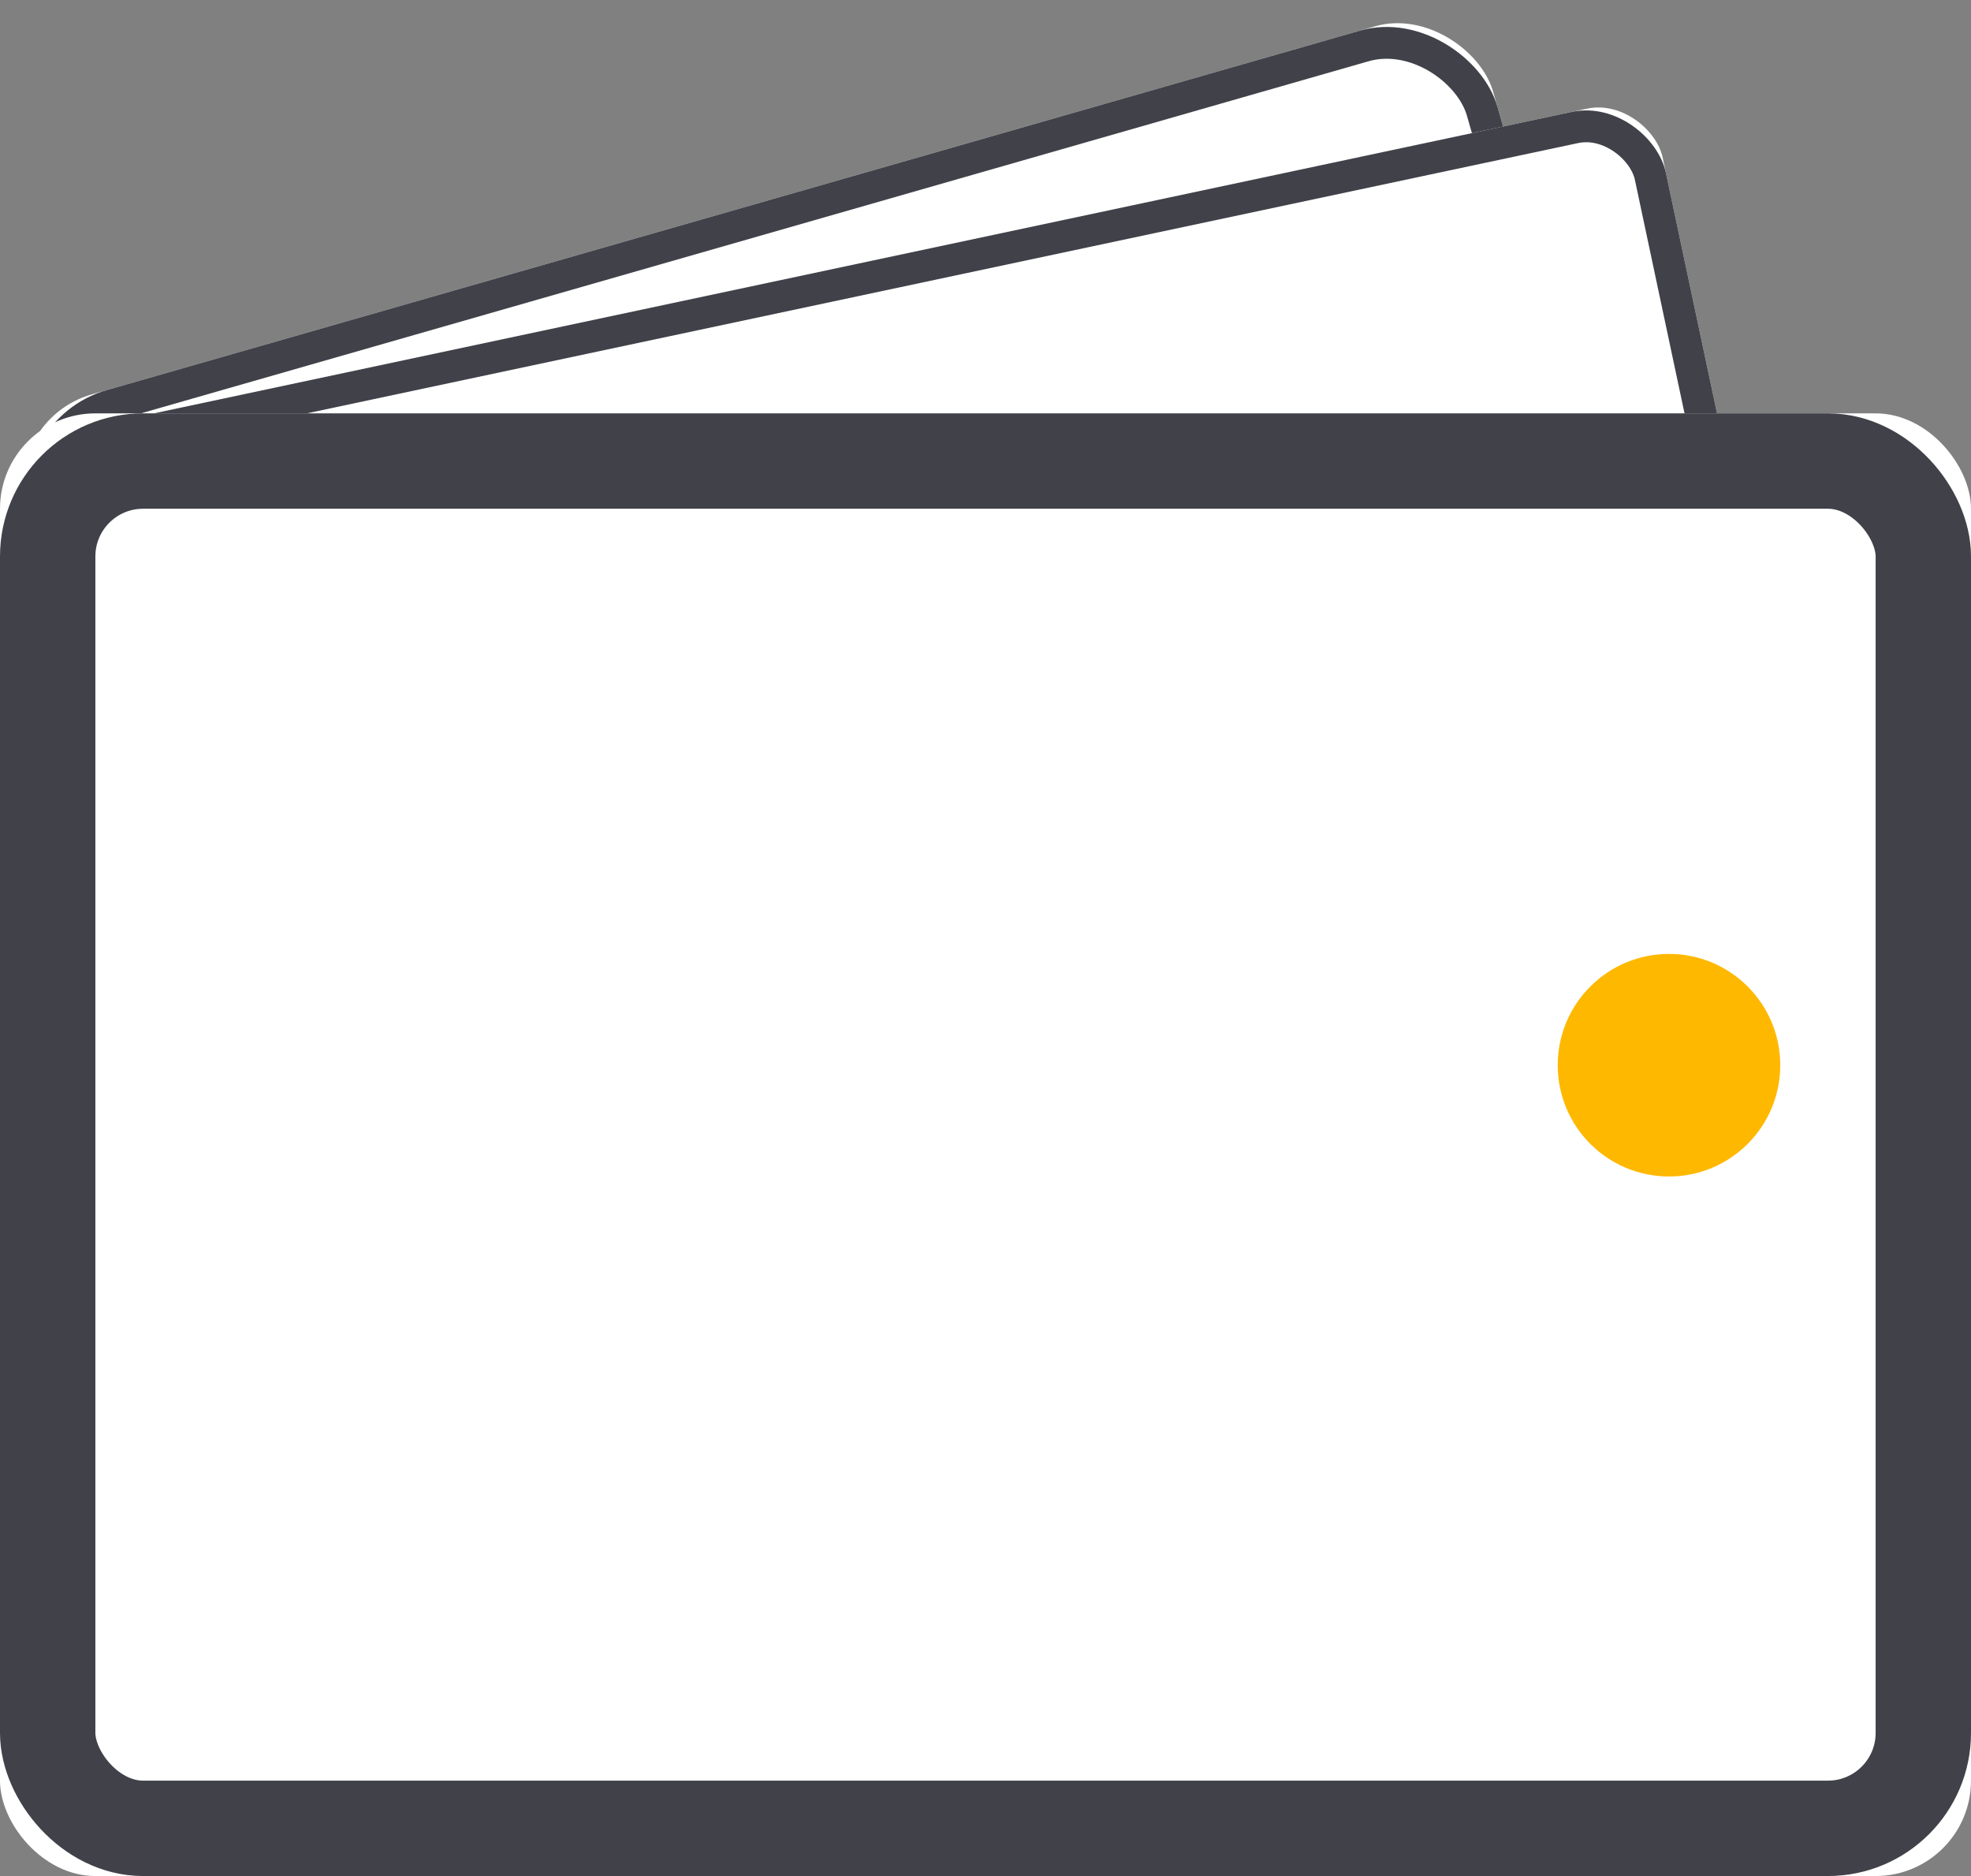 <svg xmlns="http://www.w3.org/2000/svg" xmlns:xlink="http://www.w3.org/1999/xlink" width="62" height="59" viewBox="0 0 62 59">
    <rect x="0" y="0" width="62" height="59" fill="#808080" stroke="none"/>
    <defs>
        <rect id="a" width="48" height="36" x="4.032" y="5.918" rx="3"/>
        <rect id="b" width="51" height="38" x="5.393" y="7.887" rx="2"/>
        <rect id="c" width="62" height="46" y="13" rx="3"/>
    </defs>
    <g fill="none" fill-rule="evenodd">
        <g transform="rotate(-16 28.032 23.918)">
            <use fill="#FFF" xlink:href="#a"/>
            <rect width="47" height="35" x="4.532" y="6.418" stroke="#404149" rx="3"/>
        </g>
        <g transform="rotate(-12 30.893 26.887)">
            <use fill="#FFF" xlink:href="#b"/>
            <rect width="50" height="37" x="5.893" y="8.387" stroke="#404149" rx="2"/>
        </g>
        <use fill="#FFF" xlink:href="#c"/>
        <rect width="59" height="43" x="1.5" y="14.5" stroke="#404149" stroke-width="3" rx="3"/>
        <circle cx="52.5" cy="33.5" r="3.5" fill="#FFB800"/>
    </g>
</svg>
